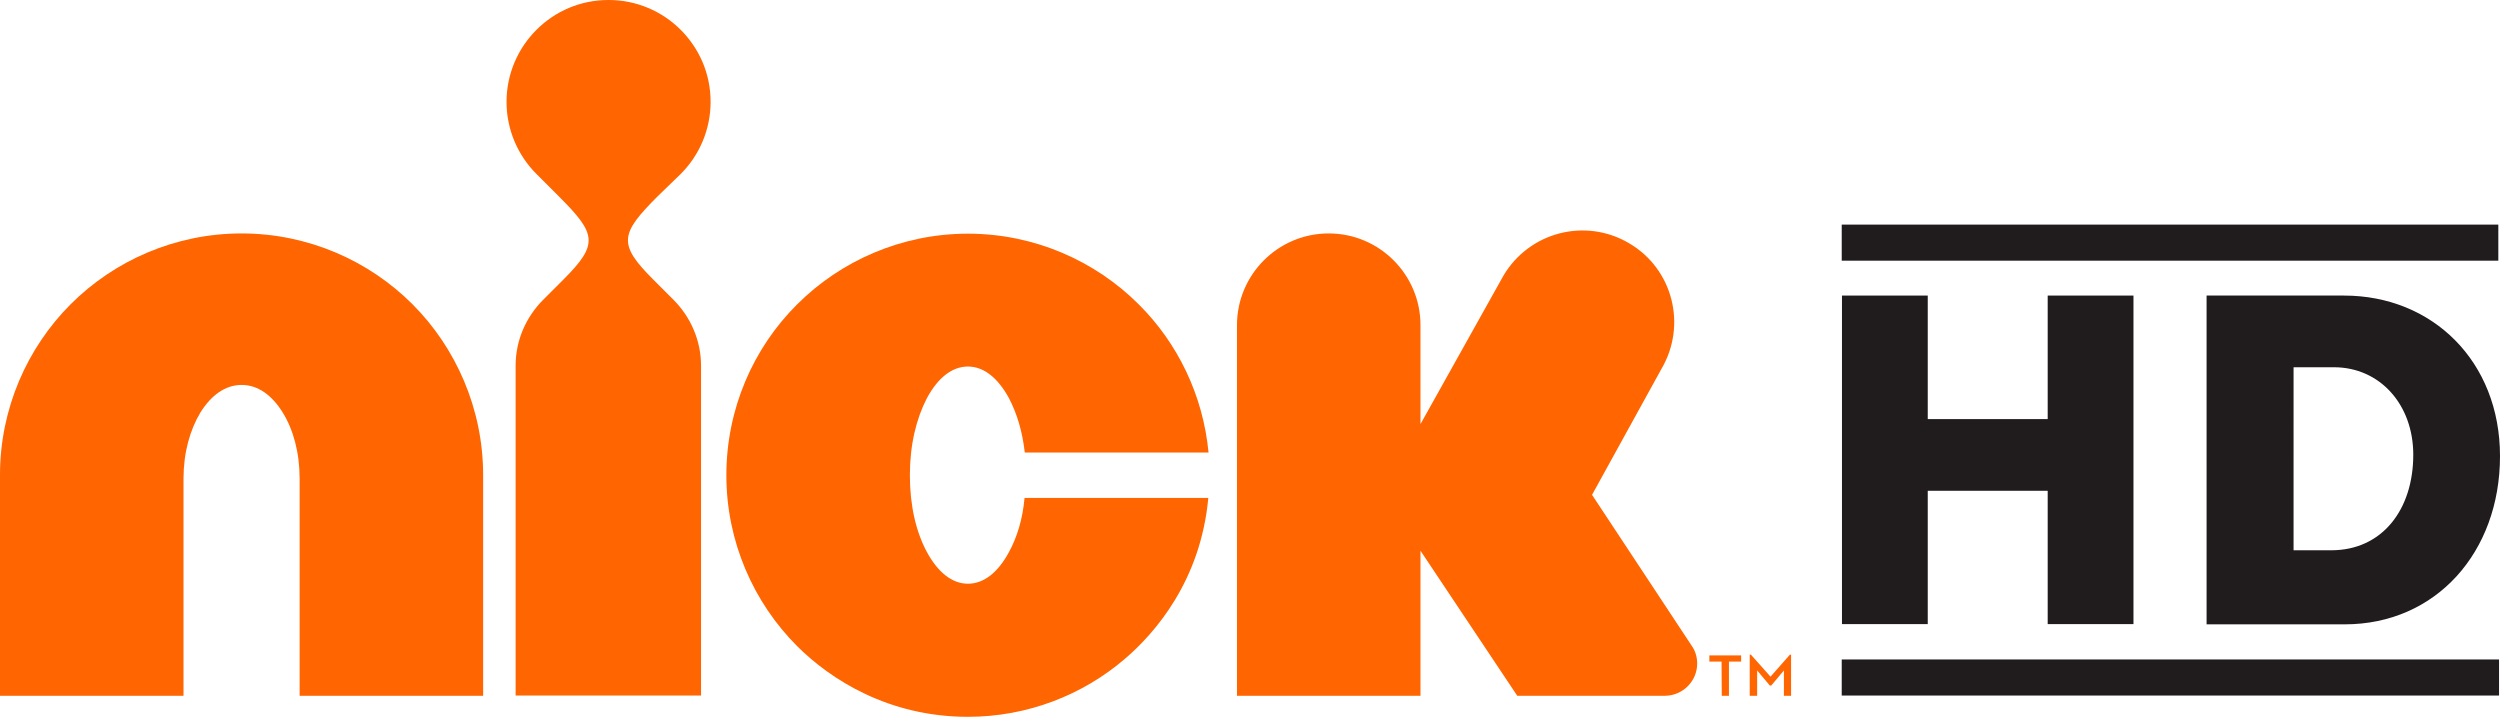 <svg enable-background="new 0 0 1046.3 300" viewBox="0 0 1046.3 300" xmlns="http://www.w3.org/2000/svg"><path d="m770.9 123.7h35.9v51.7h50.2v-51.7h35.9v137.5h-35.9v-55.8h-50.2v55.8h-35.9" fill="#201c1d"/><path d="m923.5 123.7h57.5c37 0 65.3 27.5 65.3 67.2 0 40.2-26.8 70.4-65 70.4h-57.8m36.4-31h15.8c21.2 0 34.3-16.9 34.3-40 0-21-14-36.6-33.2-36.6h-16.9z" fill="#201c1d"/><path d="m770.8 94h274.8v15.1h-274.8z" fill="#201c1d"/><path d="m770.8 276h275.1v15.1h-275.1z" fill="#201c1d"/><g fill="#ff6500"><path d="m101.1 97.7c-27.8 0-53.3 11.4-71.5 29.6-18.2 18.2-29.6 43.7-29.6 71.5v92.4h76.8v-90.8c0-11 2.7-20.5 7.1-27.8 4.5-7.2 10.4-11.5 17.2-11.5 6.9 0 12.7 4.3 17.2 11.5 4.5 7.3 7.1 16.8 7.1 27.8v90.8h76.8v-92.4c0-27.7-11.4-53.3-29.6-71.5s-43.7-29.6-71.5-29.6"/><path d="m284.9 72.8c7.7-7.7 12.5-18.4 12.5-30.2s-4.8-22.4-12.5-30.1c-7.8-7.8-18.5-12.5-30.2-12.5-11.8 0-22.4 4.7-30.2 12.5-7.7 7.7-12.5 18.4-12.5 30.1 0 11.8 4.8 22.5 12.5 30.2l9.4 9.4c15.7 15.7 16.8 19.9 1.9 34.8l-8.6 8.6c-7 7.1-11.4 16.7-11.4 27.5v138h77.6v-138c0-10.7-4.4-20.4-11.4-27.5l-8.6-8.6c-14.9-14.9-13.9-19.1 1.9-34.9"/><path d="m422.3 231c-4.5 8.4-10.4 13.3-17.2 13.3s-12.7-5-17.2-13.3c-4.5-8.4-7.1-19.3-7.1-32.1s2.7-23.7 7.1-32.2c4.5-8.4 10.4-13.3 17.2-13.3s12.7 5 17.2 13.3c3.3 6.3 5.6 13.9 6.6 22.7h76.9c-2.3-24.1-13-45.9-29.2-62-18.2-18.2-43.7-29.6-71.5-29.6s-53.3 11.4-71.5 29.6c-18.3 18.2-29.6 43.7-29.6 71.5s11.4 53.3 29.6 71.5c14 14 38.3 29.6 71.5 29.6 24.9 0 47.9-9.1 65.5-24.1 12.8-10.9 31.9-32.8 35.1-67.5h-76.9c-.8 8.8-3.1 16.4-6.5 22.6"/><path d="m710.3 277.7c0-2.6-.7-5-2-7l-42-63.6 29.1-52.8c10.7-18.3 4.7-41.8-13.6-52.5-18.3-10.8-41.8-4.7-52.6 13.6l-34.7 62.1v-41.4c0-21.2-17.2-38.4-38.4-38.4s-38.4 17.2-38.4 38.4v155.1h76.8v-60.7l40.5 60.7h61.9c7.4-.1 13.4-6.1 13.4-13.5"/><path d="m720.5 276.9h-5.1v-2.6h13.3v2.6h-5.1v14.3h-3m11.7-17.2h.5l8.2 9.2 8.1-9.2h.5v17.2h-3v-10.6l-5.3 6.3h-.6l-5.3-6.3v10.6h-3.1z"/></g></svg>